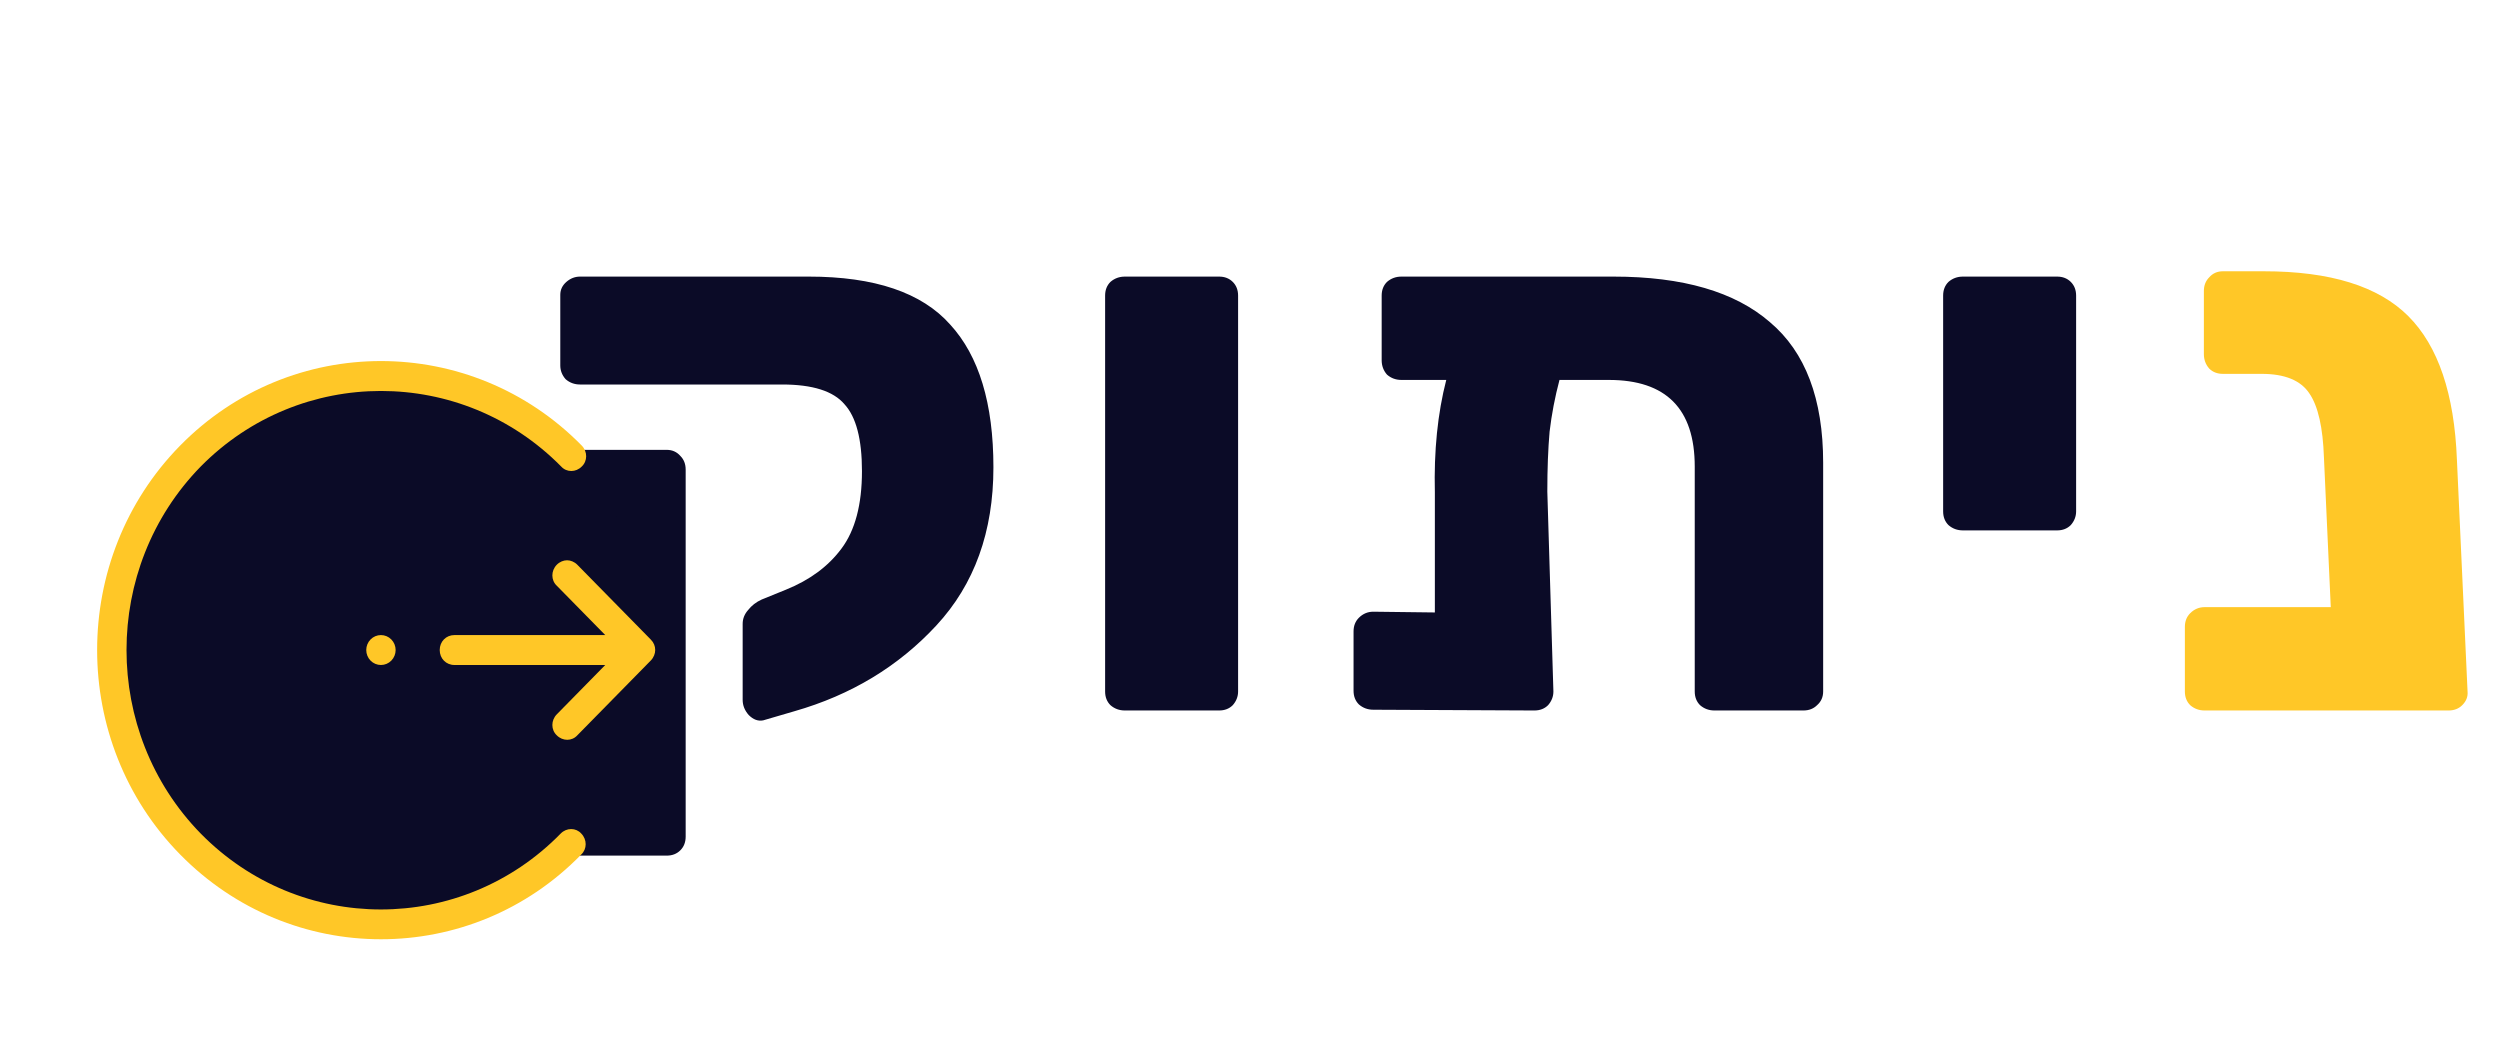 <svg width="658" height="274" viewBox="0 0 658 274" fill="none" xmlns="http://www.w3.org/2000/svg">
    <path
        d="M200.868 189.6C199.535 189.867 198.268 189.4 197.068 188.2C196.001 187 195.468 185.667 195.468 184.2V164.2C195.468 162.867 195.935 161.667 196.868 160.6C197.801 159.4 199.001 158.467 200.468 157.8L206.868 155.2C213.135 152.667 218.001 149.067 221.468 144.4C225.068 139.6 226.868 132.8 226.868 124C226.868 115.6 225.335 109.733 222.268 106.4C219.335 102.933 213.868 101.2 205.868 101.2H152.668C151.201 101.2 149.935 100.733 148.868 99.8C147.935 98.733 147.468 97.533 147.468 96.2V77.6C147.468 76.267 148.001 75.133 149.068 74.2C150.135 73.267 151.335 72.8 152.668 72.8H212.868C230.201 72.8 242.601 77 250.068 85.4C257.668 93.667 261.468 106.2 261.468 123C261.468 139.933 256.468 153.8 246.468 164.6C236.468 175.4 224.001 182.933 209.068 187.2L200.868 189.6ZM152.668 225.2C151.201 225.2 149.935 224.733 148.868 223.8C147.935 222.867 147.468 221.667 147.468 220.2V123.6C147.468 122.133 147.935 120.933 148.868 120C149.935 118.933 151.201 118.4 152.668 118.4H175.468C176.935 118.4 178.135 118.933 179.068 120C180.001 120.933 180.468 122.133 180.468 123.6V220.2C180.468 221.667 180.001 222.867 179.068 223.8C178.135 224.733 176.935 225.2 175.468 225.2H152.668ZM296.066 187C294.6 187 293.333 186.533 292.266 185.6C291.333 184.667 290.866 183.467 290.866 182V77.8C290.866 76.333 291.333 75.133 292.266 74.2C293.333 73.267 294.6 72.8 296.066 72.8H320.866C322.333 72.8 323.533 73.267 324.466 74.2C325.4 75.133 325.866 76.333 325.866 77.8V182C325.866 183.333 325.4 184.533 324.466 185.6C323.533 186.533 322.333 187 320.866 187H296.066ZM424.655 72.8C442.922 72.8 456.655 76.8 465.855 84.8C475.189 92.667 479.855 105 479.855 121.8V182C479.855 183.467 479.322 184.667 478.255 185.6C477.322 186.533 476.122 187 474.655 187H451.255C449.789 187 448.522 186.533 447.455 185.6C446.522 184.667 446.055 183.467 446.055 182V122.8C446.055 107.6 438.522 100 423.455 100H410.455C409.255 104.533 408.389 109.067 407.855 113.6C407.455 118.133 407.255 123.4 407.255 129.4L408.855 182C408.855 183.333 408.389 184.533 407.455 185.6C406.522 186.533 405.322 187 403.855 187L361.455 186.8C359.989 186.8 358.722 186.333 357.655 185.4C356.722 184.467 356.255 183.267 356.255 181.8V166.2C356.255 164.733 356.722 163.533 357.655 162.6C358.722 161.533 359.989 161 361.455 161L377.655 161.2V129.6C377.389 118.667 378.389 108.8 380.655 100H368.855C367.389 100 366.122 99.533 365.055 98.6C364.122 97.533 363.655 96.267 363.655 94.8V77.8C363.655 76.333 364.122 75.133 365.055 74.2C366.122 73.267 367.389 72.8 368.855 72.8H424.655ZM516.634 139.6C515.167 139.6 513.9 139.133 512.834 138.2C511.9 137.267 511.434 136.067 511.434 134.6V77.8C511.434 76.333 511.9 75.133 512.834 74.2C513.9 73.267 515.167 72.8 516.634 72.8H541.434C542.9 72.8 544.1 73.267 545.034 74.2C545.967 75.133 546.434 76.333 546.434 77.8V134.6C546.434 135.933 545.967 137.133 545.034 138.2C544.1 139.133 542.9 139.6 541.434 139.6H516.634Z"
        fill="#0B0B27" />
    <path
        d="M649.46 182C649.593 183.333 649.127 184.533 648.06 185.6C647.127 186.533 645.927 187 644.46 187H580.26C578.793 187 577.527 186.533 576.46 185.6C575.527 184.667 575.06 183.467 575.06 182V165C575.06 163.533 575.527 162.333 576.46 161.4C577.527 160.333 578.793 159.8 580.26 159.8H613.46L611.66 120.4C611.393 112.533 610.127 106.933 607.86 103.6C605.593 100.133 601.393 98.4 595.26 98.4H585.06C583.593 98.4 582.393 97.933 581.46 97C580.527 95.933 580.06 94.667 580.06 93.2V76.6C580.06 75.133 580.527 73.933 581.46 73C582.393 71.933 583.593 71.4 585.06 71.4H595.86C613.327 71.4 625.993 75.333 633.86 83.2C641.727 91.067 645.993 103.667 646.66 121L649.46 182Z"
        fill="#FFC727" />
    <path
        d="M50.132 120.045C36.836 133.583 29.367 151.944 29.367 171.09C29.367 190.235 36.837 208.596 50.134 222.134C63.43 235.671 81.463 243.276 100.267 243.276C119.07 243.276 137.103 235.67 150.399 222.132C163.695 208.594 171.164 190.233 171.164 171.087C171.164 151.942 163.694 133.581 150.397 120.043C137.101 106.506 119.068 98.901 100.264 98.901C81.461 98.901 63.428 106.507 50.132 120.045V120.045Z"
        fill="#0B0B27" />
    <path
        d="M100.267 247.213C81.06 247.213 61.981 239.732 47.415 224.901C18.282 195.238 18.282 146.938 47.415 117.276C76.548 87.613 123.985 87.613 153.118 117.276C154.665 118.851 154.665 121.345 153.118 122.788C151.571 124.363 149.122 124.363 147.704 122.788C121.536 96.276 78.997 96.276 52.829 122.788C26.79 149.432 26.79 192.745 52.829 219.388C78.997 246.032 121.536 246.032 147.575 219.388C149.122 217.813 151.571 217.813 152.989 219.388C154.536 220.963 154.536 223.457 152.989 224.901C138.552 239.732 119.474 247.213 100.267 247.213Z"
        fill="#FFC727" />
    <path
        d="M119.6 175.026H159.303L146.541 188.02C144.994 189.595 144.994 192.089 146.541 193.533C148.088 195.108 150.537 195.108 151.955 193.533L171.291 173.845C172.064 173.058 172.451 172.008 172.451 171.089C172.451 170.039 172.064 169.12 171.291 168.333L151.955 148.645C151.182 147.858 150.15 147.464 149.248 147.464C148.346 147.464 147.314 147.858 146.541 148.645C144.994 150.22 144.994 152.714 146.541 154.158L159.303 167.151H119.6C117.408 167.151 115.732 168.858 115.732 171.089C115.732 173.32 117.408 175.026 119.6 175.026ZM100.264 167.151C99.238 167.151 98.254 167.566 97.529 168.305C96.804 169.043 96.397 170.045 96.397 171.089C96.397 172.133 96.804 173.135 97.529 173.873C98.254 174.612 99.238 175.026 100.264 175.026C101.289 175.026 102.273 174.612 102.998 173.873C103.723 173.135 104.131 172.133 104.131 171.089C104.131 170.045 103.723 169.043 102.998 168.305C102.273 167.566 101.289 167.151 100.264 167.151V167.151Z"
        fill="#FFC727" />
</svg>
